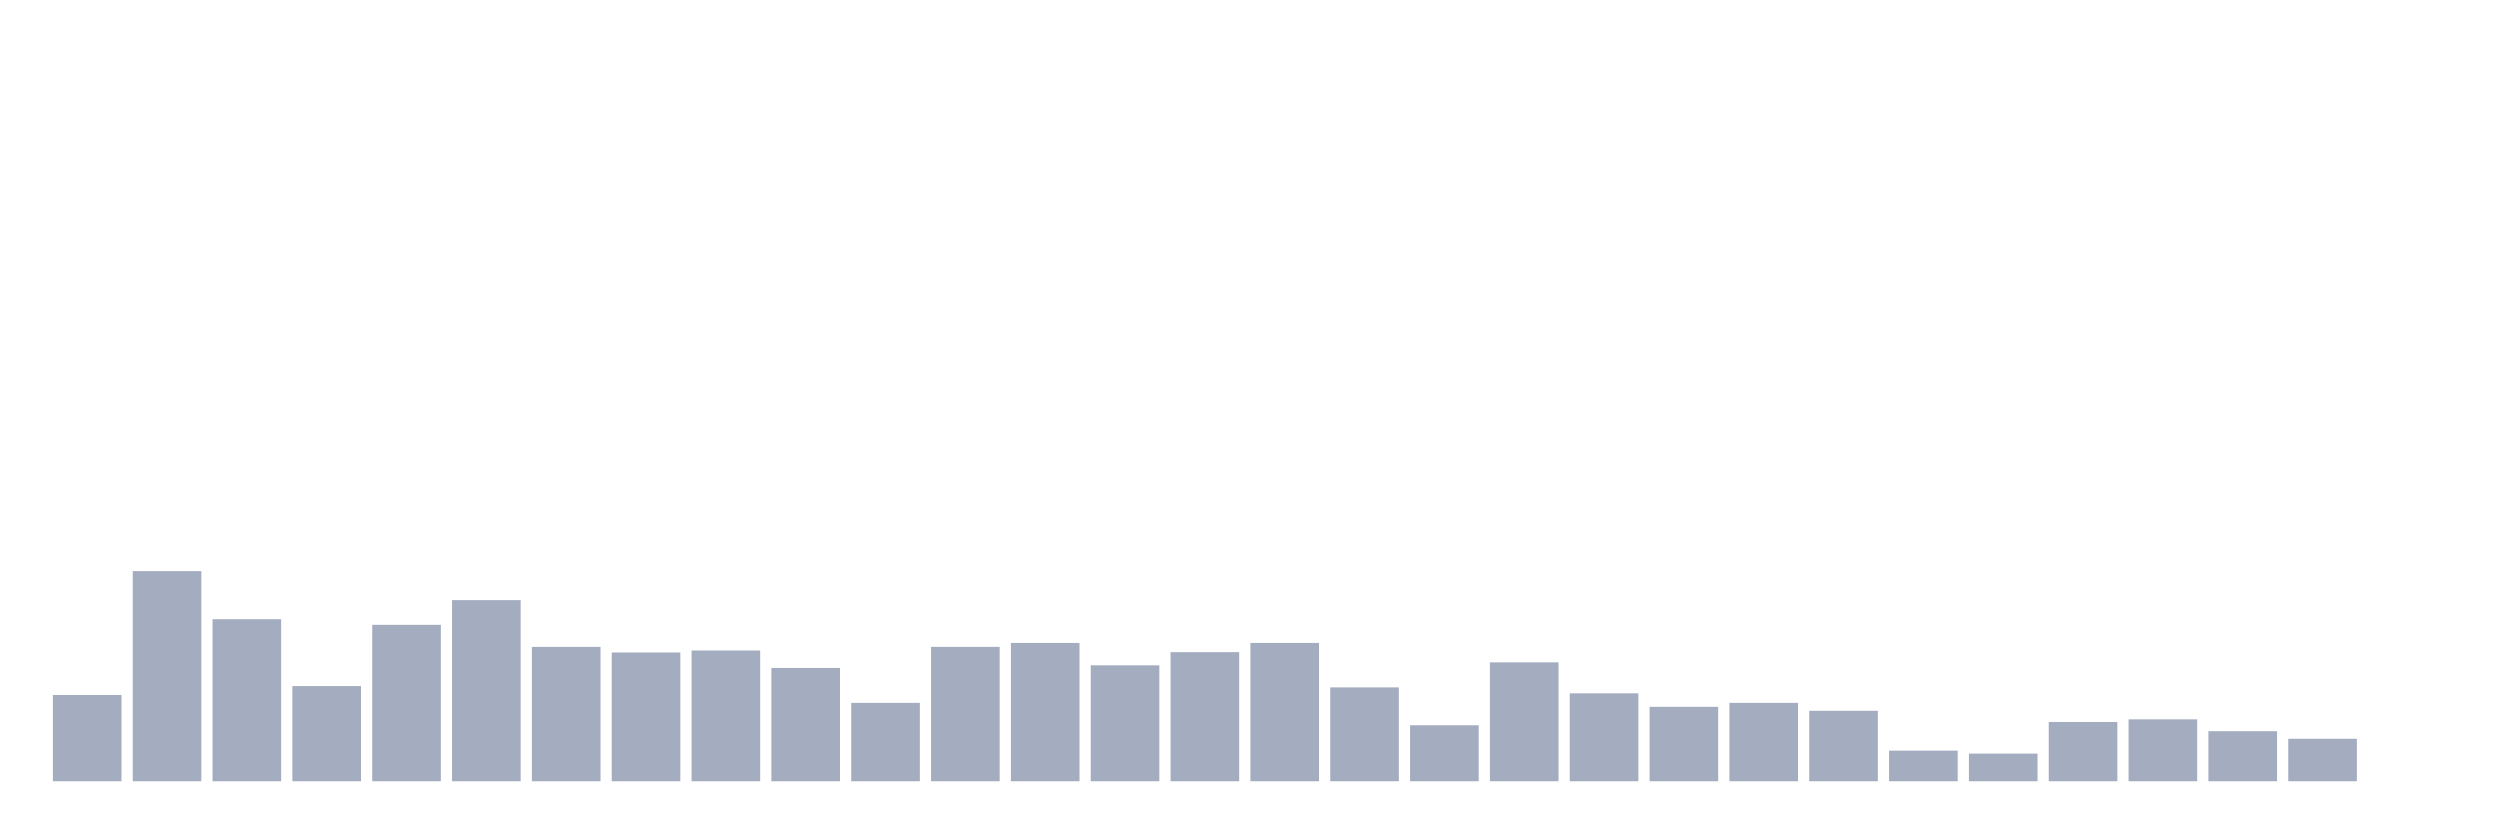 <svg xmlns="http://www.w3.org/2000/svg" viewBox="0 0 480 160"><g transform="translate(10,10)"><rect class="bar" x="0.153" width="13.175" y="123.433" height="16.567" fill="rgb(164,173,192)"></rect><rect class="bar" x="15.482" width="13.175" y="99.657" height="40.343" fill="rgb(164,173,192)"></rect><rect class="bar" x="30.81" width="13.175" y="108.889" height="31.111" fill="rgb(164,173,192)"></rect><rect class="bar" x="46.138" width="13.175" y="121.725" height="18.275" fill="rgb(164,173,192)"></rect><rect class="bar" x="61.466" width="13.175" y="109.964" height="30.036" fill="rgb(164,173,192)"></rect><rect class="bar" x="76.794" width="13.175" y="105.221" height="34.779" fill="rgb(164,173,192)"></rect><rect class="bar" x="92.123" width="13.175" y="114.201" height="25.799" fill="rgb(164,173,192)"></rect><rect class="bar" x="107.451" width="13.175" y="115.276" height="24.724" fill="rgb(164,173,192)"></rect><rect class="bar" x="122.779" width="13.175" y="114.896" height="25.104" fill="rgb(164,173,192)"></rect><rect class="bar" x="138.107" width="13.175" y="118.248" height="21.752" fill="rgb(164,173,192)"></rect><rect class="bar" x="153.436" width="13.175" y="124.95" height="15.05" fill="rgb(164,173,192)"></rect><rect class="bar" x="168.764" width="13.175" y="114.201" height="25.799" fill="rgb(164,173,192)"></rect><rect class="bar" x="184.092" width="13.175" y="113.442" height="26.558" fill="rgb(164,173,192)"></rect><rect class="bar" x="199.42" width="13.175" y="117.742" height="22.258" fill="rgb(164,173,192)"></rect><rect class="bar" x="214.748" width="13.175" y="115.212" height="24.788" fill="rgb(164,173,192)"></rect><rect class="bar" x="230.077" width="13.175" y="113.442" height="26.558" fill="rgb(164,173,192)"></rect><rect class="bar" x="245.405" width="13.175" y="121.978" height="18.022" fill="rgb(164,173,192)"></rect><rect class="bar" x="260.733" width="13.175" y="129.25" height="10.75" fill="rgb(164,173,192)"></rect><rect class="bar" x="276.061" width="13.175" y="117.173" height="22.827" fill="rgb(164,173,192)"></rect><rect class="bar" x="291.39" width="13.175" y="123.117" height="16.883" fill="rgb(164,173,192)"></rect><rect class="bar" x="306.718" width="13.175" y="125.709" height="14.291" fill="rgb(164,173,192)"></rect><rect class="bar" x="322.046" width="13.175" y="124.95" height="15.05" fill="rgb(164,173,192)"></rect><rect class="bar" x="337.374" width="13.175" y="126.468" height="13.532" fill="rgb(164,173,192)"></rect><rect class="bar" x="352.702" width="13.175" y="134.119" height="5.881" fill="rgb(164,173,192)"></rect><rect class="bar" x="368.031" width="13.175" y="134.688" height="5.312" fill="rgb(164,173,192)"></rect><rect class="bar" x="383.359" width="13.175" y="128.618" height="11.382" fill="rgb(164,173,192)"></rect><rect class="bar" x="398.687" width="13.175" y="128.112" height="11.888" fill="rgb(164,173,192)"></rect><rect class="bar" x="414.015" width="13.175" y="130.388" height="9.612" fill="rgb(164,173,192)"></rect><rect class="bar" x="429.344" width="13.175" y="131.843" height="8.157" fill="rgb(164,173,192)"></rect><rect class="bar" x="444.672" width="13.175" y="140" height="0" fill="rgb(164,173,192)"></rect></g></svg>